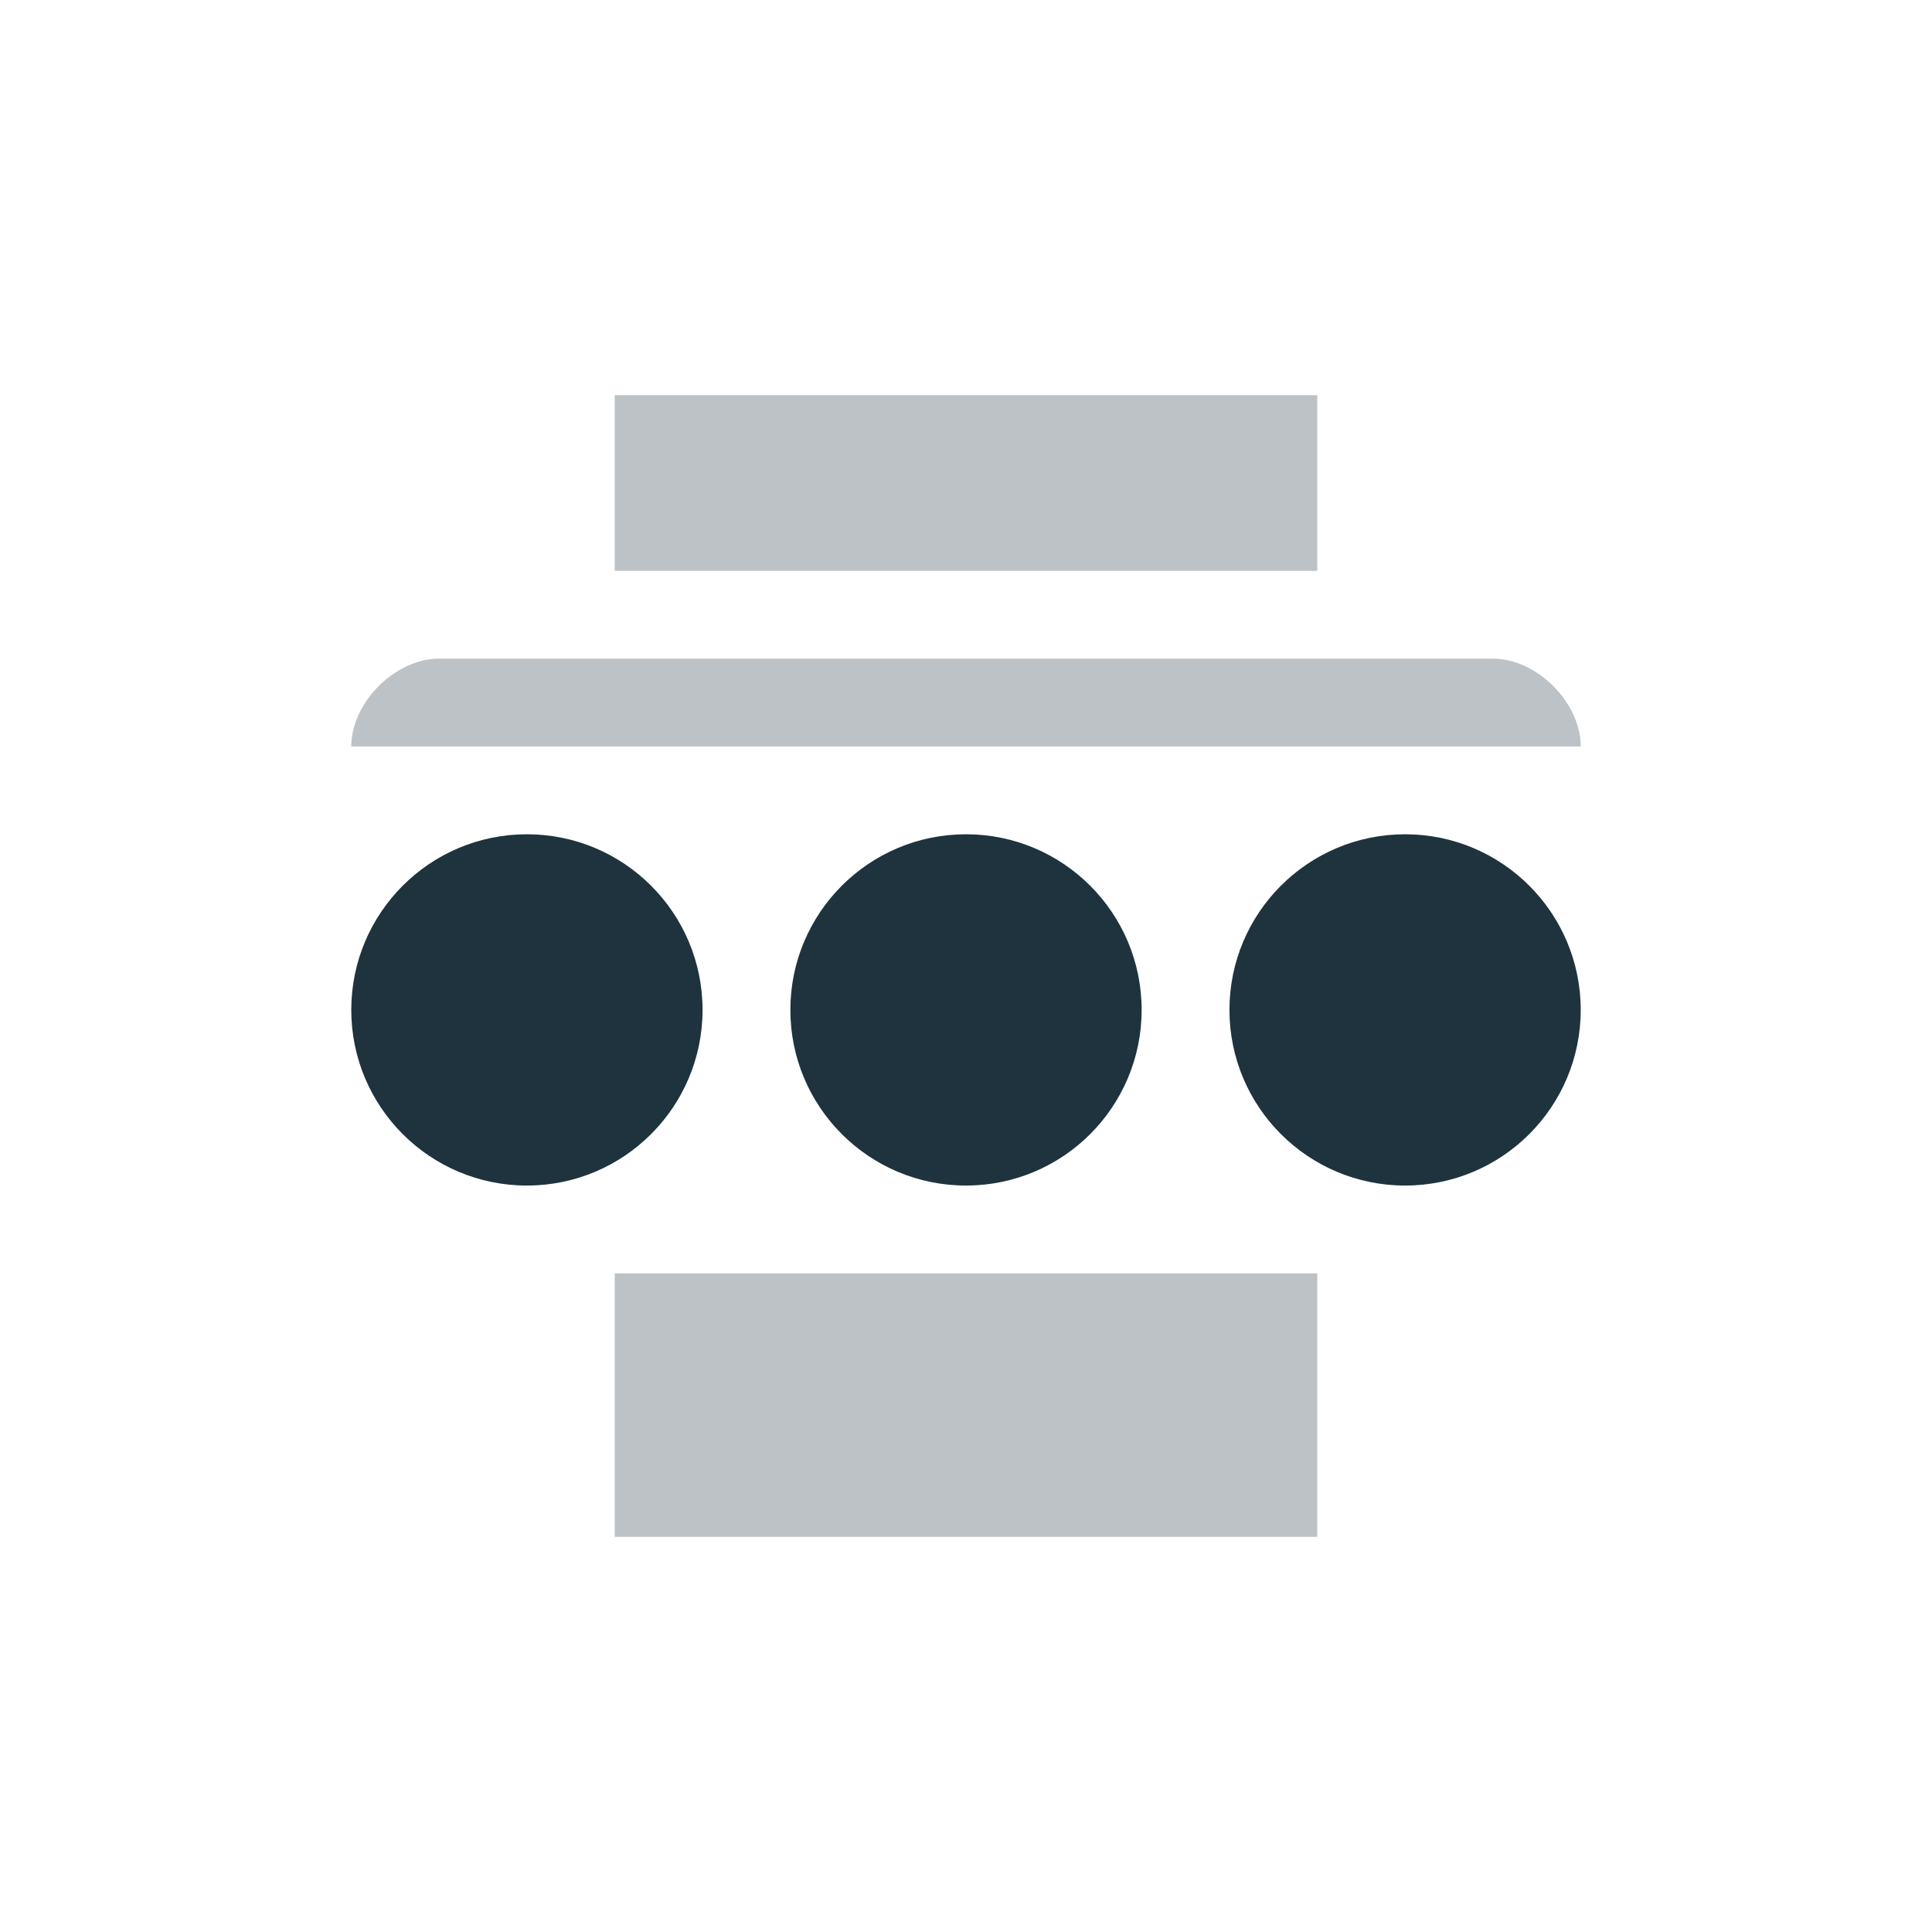 <?xml version="1.0" encoding="UTF-8" standalone="no"?>
<svg
   xmlns:dc="http://purl.org/dc/elements/1.1/"
   xmlns:cc="http://creativecommons.org/ns#"
   xmlns:rdf="http://www.w3.org/1999/02/22-rdf-syntax-ns#"
   xmlns:svg="http://www.w3.org/2000/svg"
   xmlns="http://www.w3.org/2000/svg"
   xmlns:sodipodi="http://sodipodi.sourceforge.net/DTD/sodipodi-0.dtd"
   xmlns:inkscape="http://www.inkscape.org/namespaces/inkscape"
   width="22"
   height="22"
   version="1.1"
   id="svg10"
   sodipodi:docname="printer-printing-symbolic.svg"
   inkscape:version="0.92.4 5da689c313, 2019-01-14">
  <defs
     id="defs14" />
  <sodipodi:namedview
     pagecolor="#ffffff"
     bordercolor="#666666"
     borderopacity="1"
     objecttolerance="10"
     gridtolerance="10"
     guidetolerance="10"
     inkscape:pageopacity="0"
     inkscape:pageshadow="2"
     inkscape:window-width="769"
     inkscape:window-height="515"
     id="namedview12"
     showgrid="false"
     inkscape:zoom="10.727273"
     inkscape:cx="7.8196503"
     inkscape:cy="11"
     inkscape:window-x="0"
     inkscape:window-y="28"
     inkscape:window-maximized="0"
     inkscape:current-layer="g4497" />
  <g
     id="g4497"
     transform="translate(3,3.5)">
    <path
       id="path2"
       d="m 4,1 v 2 h 8 V 1 Z M 2,4 C 1.5,4 1,4.5 1,5 V 5 H 15 V 5 C 15,4.5 14.5,4 14,4 Z m 2,7 v 3 h 8 v -3 z"
       style="opacity:0.3;fill:#1e333d;fill-opacity:1"
       inkscape:connector-curvature="0" />
    <circle
       id="circle4"
       r="2"
       cy="8"
       cx="3"
       style="fill:#1e333d;fill-opacity:1" />
    <circle
       id="circle6"
       r="2"
       cy="8"
       cx="8"
       style="fill:#1e333d;fill-opacity:1" />
    <circle
       id="circle8"
       r="2"
       cy="8"
       cx="13"
       style="fill:#1e333d;fill-opacity:1" />
  </g>
</svg>
